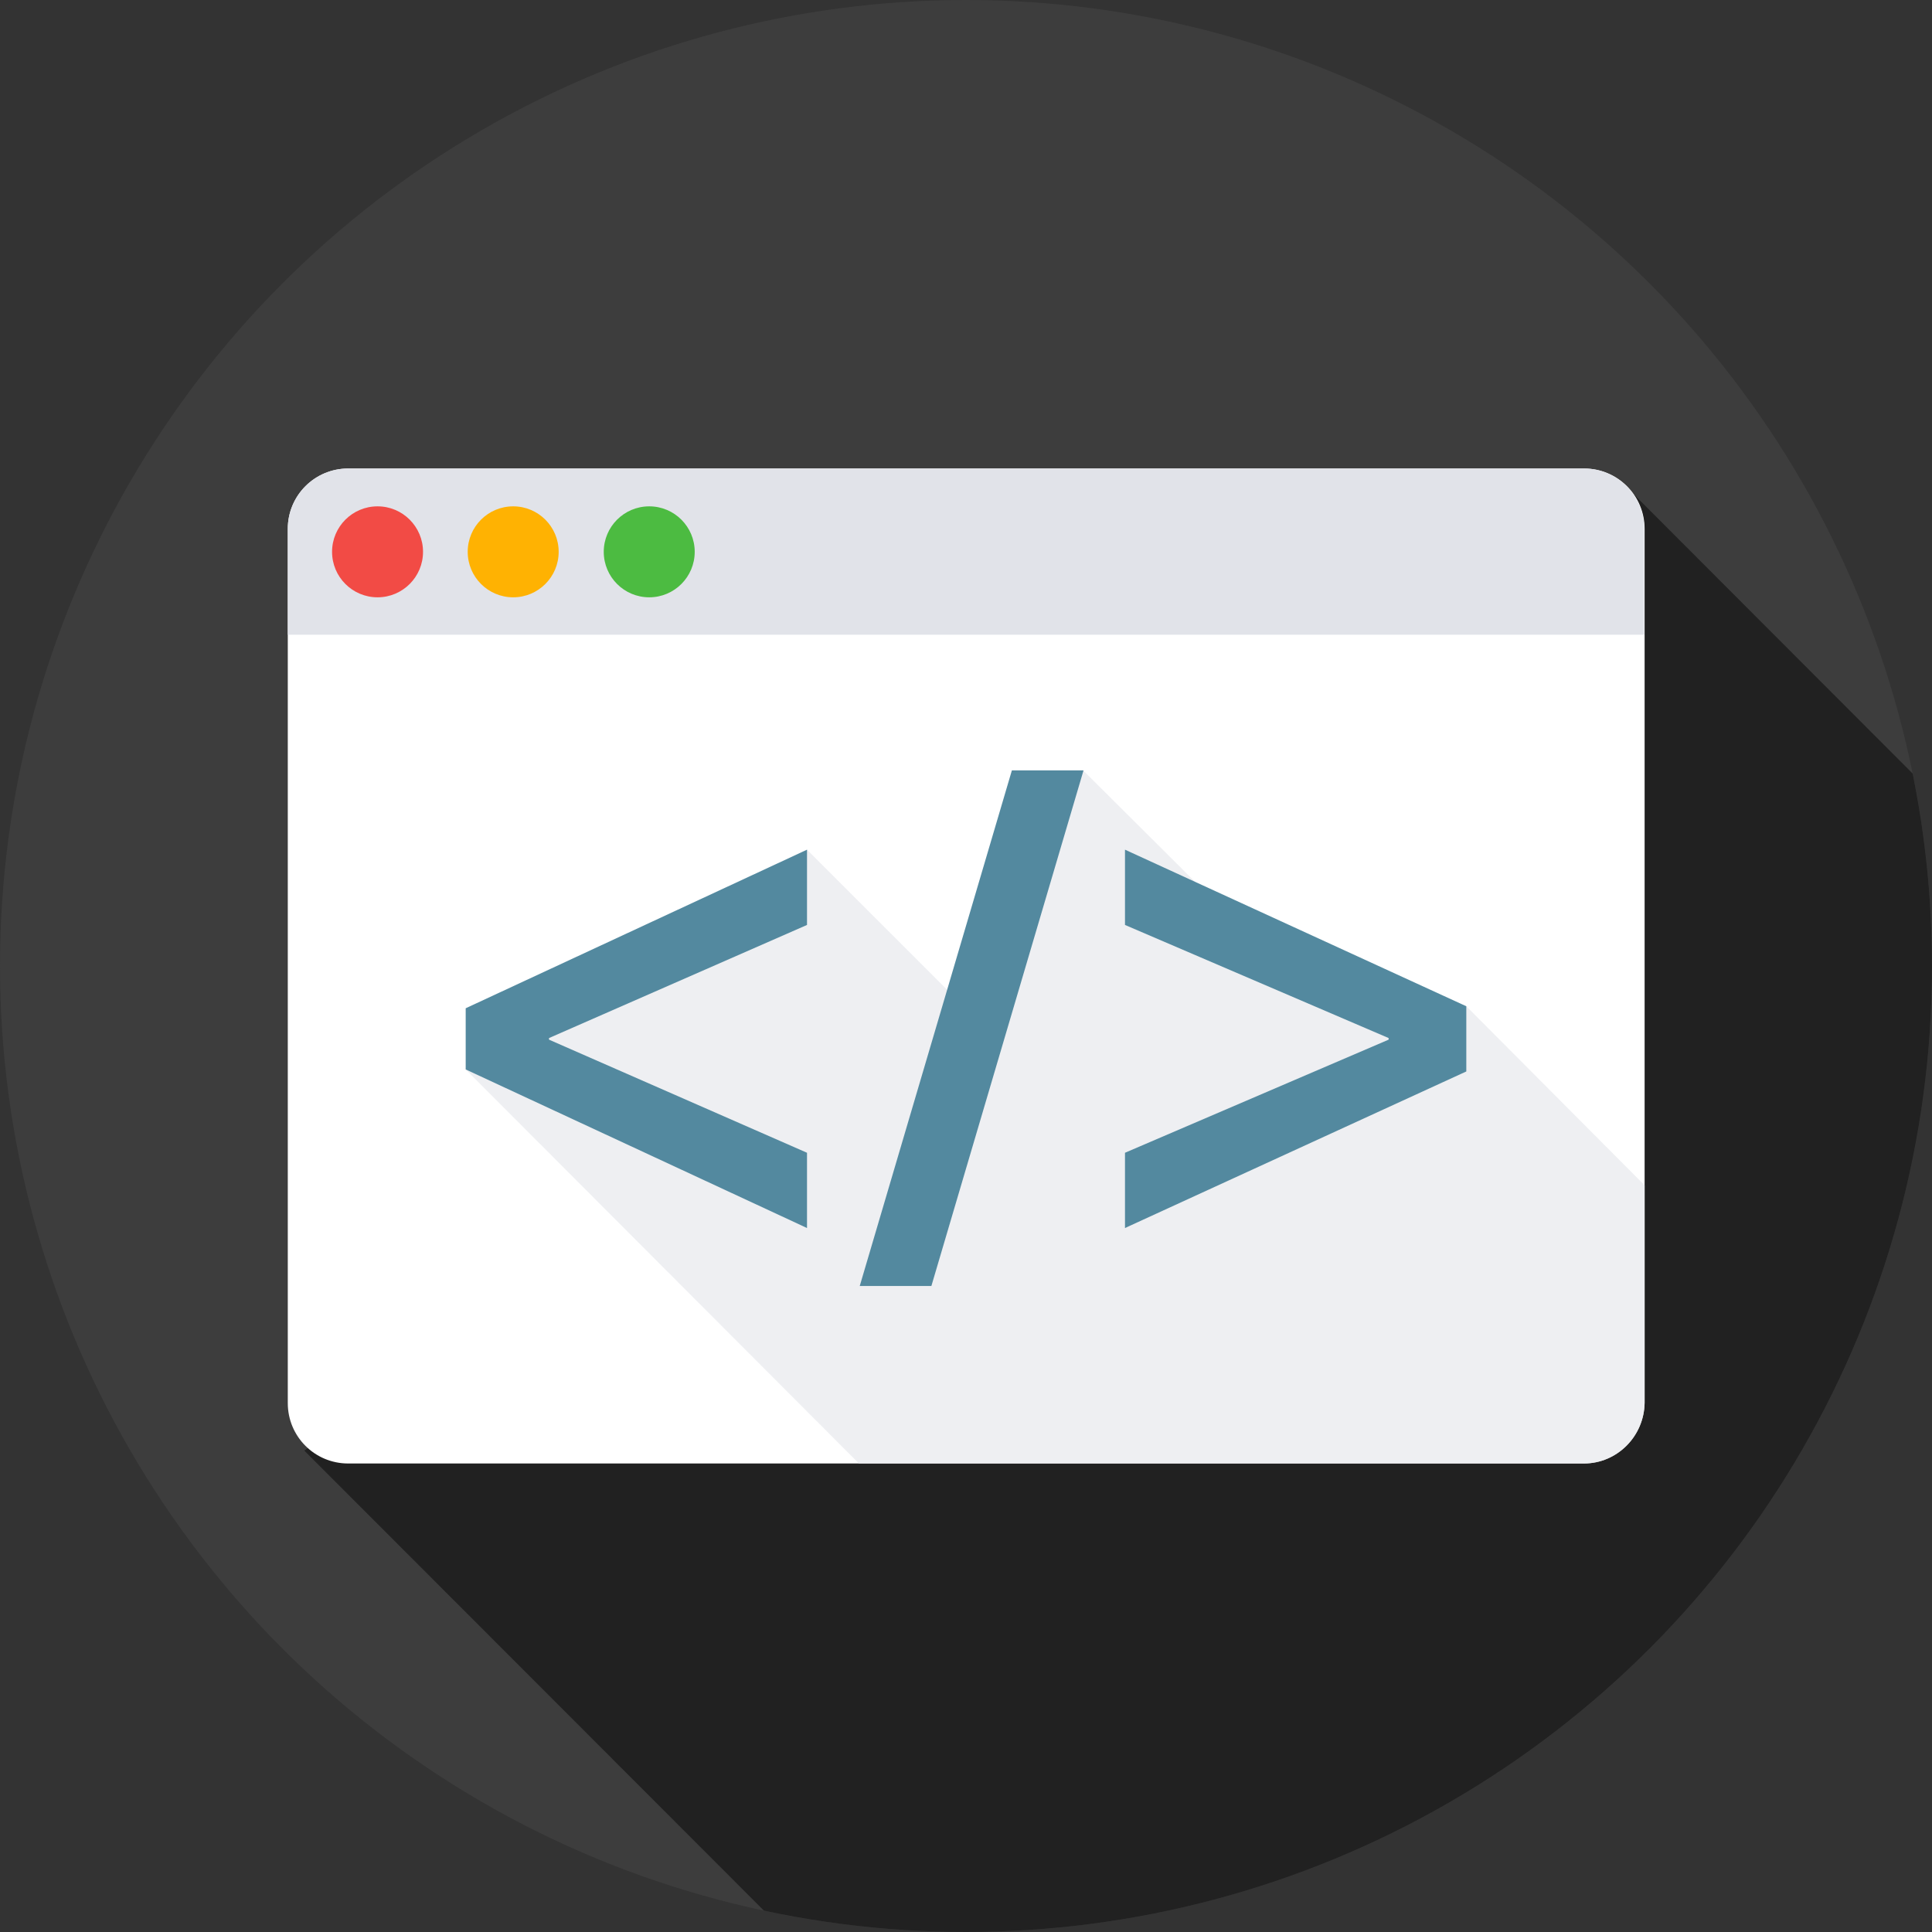 <?xml version="1.0" encoding="utf-8"?>
<!-- Generator: Adobe Illustrator 18.0.0, SVG Export Plug-In . SVG Version: 6.00 Build 0)  -->
<!DOCTYPE svg PUBLIC "-//W3C//DTD SVG 1.1//EN" "http://www.w3.org/Graphics/SVG/1.1/DTD/svg11.dtd">
<svg version="1.1" id="Layer_1" xmlns="http://www.w3.org/2000/svg" xmlns:xlink="http://www.w3.org/1999/xlink" x="0px" y="0px"
	 viewBox="80 0 480 480" enable-background="new 80 0 480 480" xml:space="preserve">
<rect x="80" y="0" width="480" height="480" fill="#333333" stroke="none"/>
<g id="Layer_2">
	<g>
		<circle fill="#3D3D3D" cx="320" cy="240" r="240"/>
		<g>
			<g>
				<defs>
					<circle id="SVGID_1_" cx="320" cy="240" r="240"/>
				</defs>
				<clipPath id="SVGID_2_">
					<use xlink:href="#SVGID_1_"  overflow="visible"/>
				</clipPath>
				<polygon clip-path="url(#SVGID_2_)" fill="#212121" points="155.6,360.4 275.1,480 560,480 560,197 485.4,122.3 				"/>
			</g>
		</g>
		<path fill="#FFFFFF" d="M473.5,363.6H166.5c-8.3,0-15-6.7-15-15V131.4c0-8.3,6.7-15,15-15h307.1c8.3,0,15,6.7,15,15v217.1
			C488.5,356.8,481.8,363.6,473.5,363.6z"/>
		<g>
			<path fill="#E1E3E9" d="M488.5,157.7v-26.3c0-8.3-6.7-15-15-15H166.5c-8.3,0-15,6.7-15,15v26.3H488.5z"/>
		</g>
		<circle fill="#F24B45" cx="173.8" cy="137.1" r="11.3"/>
		<circle fill="#FFB202" cx="207.5" cy="137.1" r="11.3"/>
		<circle fill="#4CBB41" cx="241.3" cy="137.1" r="11.3"/>
		<g>
			<g>
				<defs>
					<path id="SVGID_3_" d="M473.5,363.6H166.5c-8.3,0-15-6.7-15-15V131.4c0-8.3,6.7-15,15-15h307.1c8.3,0,15,6.7,15,15v217.1
						C488.5,356.8,481.8,363.6,473.5,363.6z"/>
				</defs>
				<clipPath id="SVGID_4_">
					<use xlink:href="#SVGID_3_"  overflow="visible"/>
				</clipPath>
				<polygon opacity="0.8" clip-path="url(#SVGID_4_)" fill="#EAEBEF" enable-background="new    " points="195.7,265.7 
					295.4,365.6 492.5,365.6 492.5,298.4 444.3,250 396.8,238.9 349.2,191.5 321.4,252 280.5,211.1 199.8,258.1 				"/>
			</g>
		</g>
		<g>
			<path fill="#53899F" d="M195.7,250.5l84.8-39.4v18.7l-64.1,28.1v0.4l64.1,28.1v18.7l-84.8-39.4V250.5z"/>
			<path fill="#53899F" d="M293.6,319.5l37.8-128.1h17.8l-37.8,128.1H293.6z"/>
			<path fill="#53899F" d="M444.3,266.2l-84.8,38.9v-18.7l65.5-28.1v-0.4l-65.5-28.1v-18.7l84.8,38.9L444.3,266.2L444.3,266.2z"/>
		</g>
	</g>
</g>
</svg>
